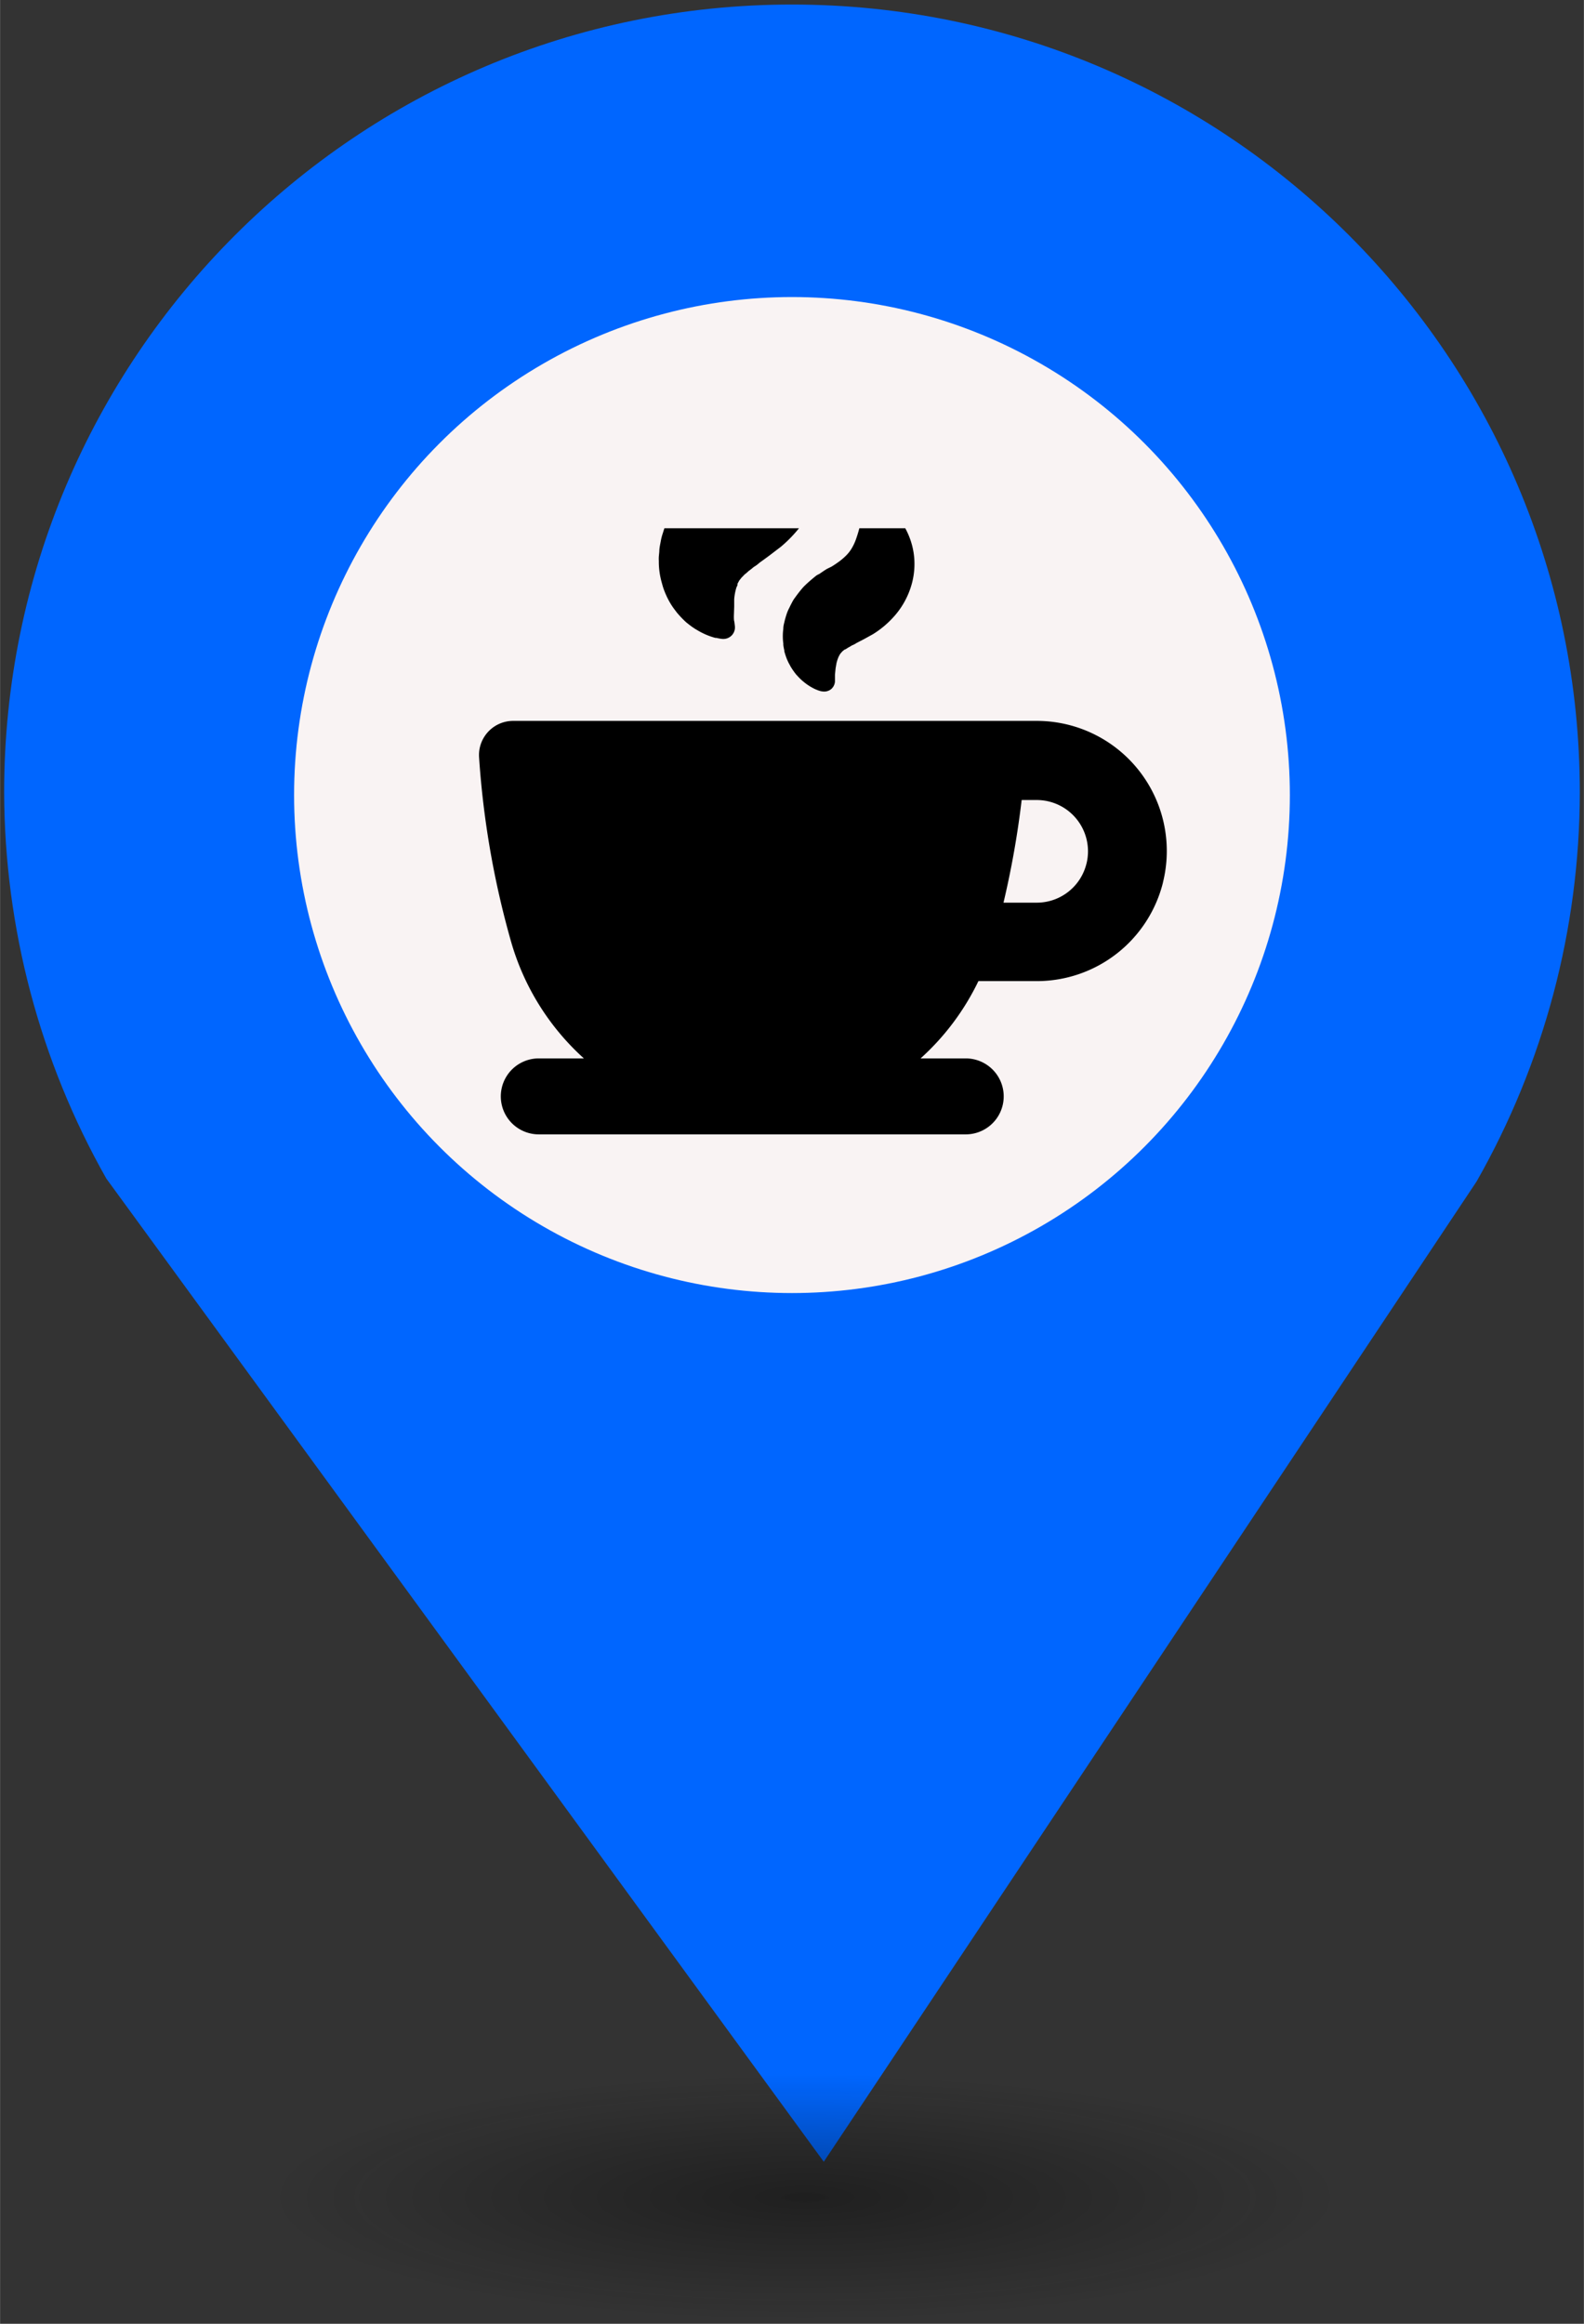 <?xml version="1.0" encoding="UTF-8" standalone="no"?>
<svg
   xmlns:dc="http://purl.org/dc/elements/1.1/"
   xmlns:cc="http://creativecommons.org/ns#"
   xmlns:rdf="http://www.w3.org/1999/02/22-rdf-syntax-ns#"
   xmlns:svg="http://www.w3.org/2000/svg"
   xmlns="http://www.w3.org/2000/svg"
   xmlns:sodipodi="http://sodipodi.sourceforge.net/DTD/sodipodi-0.dtd"
   xmlns:inkscape="http://www.inkscape.org/namespaces/inkscape"
   height="44px"
   width="30px"
   version="1.1"
   viewBox="0 0 29.989 43.988"
   id="svg16"
   sodipodi:docname="new_Cafe.svg"
   inkscape:version="0.92.5 (2060ec1f9f, 2020-04-08)">
  <rect x="0" y="0" width="29.989" height="43.988" fill="#333333" stroke="none"/>
  <sodipodi:namedview
     pagecolor="#ffffff"
     bordercolor="#666666"
     borderopacity="1"
     objecttolerance="10"
     gridtolerance="10"
     guidetolerance="10"
     inkscape:pageopacity="0"
     inkscape:pageshadow="2"
     inkscape:window-width="1680"
     inkscape:window-height="974"
     id="namedview18"
     showgrid="false"
     inkscape:zoom="4.0678609"
     inkscape:cx="67.481393"
     inkscape:cy="88.043417"
     inkscape:window-x="0"
     inkscape:window-y="0"
     inkscape:window-maximized="1"
     inkscape:current-layer="svg10" />
  <defs
     id="defs7">
    <radialGradient
       id="a"
       gradientUnits="userSpaceOnUse"
       cy="127.6"
       cx="-42.75"
       gradientTransform="matrix(4.275,0,0,0.982,197.998,-83.707)"
       r="2.384">
      <stop
         stop-color="#010101"
         offset="0"
         id="stop2" />
      <stop
         stop-opacity="0"
         stop-color="#090909"
         offset="1"
         id="stop4" />
    </radialGradient>
  </defs>
  <path
     d="m 14.994,0.086 c -8.239,0 -14.917,6.678 -14.917,14.917 0.009,2.562 0.673,5.079 1.935,7.307 L 15.596,40.921 27.956,22.366 C 29.234,20.122 29.907,17.586 29.911,15.003 29.911,6.765 23.233,0.086 14.994,0.086 Z"
     id="path9"
     inkscape:connector-curvature="0"
     style="fill:#0066ff;stroke-width:4.275" />
  <circle
     cy="15.05"
     cx="14.994"
     r="9.427"
     id="circle11"
     style="fill:#f9f3f3;stroke-width:4.275" />
  <ellipse
     rx="10.193"
     ry="2.339"
     cy="41.562"
     cx="14.994"
     id="ellipse13"
     style="opacity:0.4;fill:url(#a);stroke-width:4.275" />
  <rect
     id="replace"
     rx="0"
     ry="0"
     height="13.369"
     width="13.472"
     y="8.21"
     x="8.259"
     style="fill:none;stroke-width:4.275" />
  <svg
     inkscape:version="0.92.5 (2060ec1f9f, 2020-04-08)"
     height="100"
     width="100"
     sodipodi:docname="Cafe.svg"
     id="svg10"
     version="1.1"
     y="10"
     x="8.5"
     viewBox="0 0 100 100"
     data-name="Layer 1">
    <defs
       id="defs14" />
    <sodipodi:namedview
       inkscape:current-layer="svg10"
       inkscape:window-maximized="0"
       inkscape:window-y="0"
       inkscape:window-x="0"
       inkscape:cy="62.5"
       inkscape:cx="56.620763"
       inkscape:zoom="1.888"
       showgrid="false"
       id="namedview12"
       inkscape:window-height="480"
       inkscape:window-width="691"
       inkscape:pageshadow="2"
       inkscape:pageopacity="0"
       guidetolerance="10"
       gridtolerance="10"
       objecttolerance="10"
       borderopacity="1"
       bordercolor="#666666"
       pagecolor="#ffffff" />
    <title
       id="title2">Artboard 12</title>
    <path
       inkscape:connector-curvature="0"
       id="path4"
       d="m 6.972,0.884 a 0.529,0.529 0 0 0 -0.049,0.037 c -0.074,0.061 -0.149,0.125 -0.214,0.192 l -0.013,0.015 C 6.637,1.196 6.584,1.267 6.532,1.34 l -0.009,0.013 c -0.024,0.042 -0.046,0.083 -0.068,0.129 l -0.012,0.025 a 0.76,0.76 0 0 0 -0.049,0.114 c -0.015,0.045 -0.028,0.089 -0.039,0.134 l -0.016,0.067 a 0.595,0.595 0 0 0 -0.009,0.065 v 0.016 a 1.041,1.041 0 0 0 0,0.279 v 0.025 a 0.916,0.916 0 0 0 0.019,0.104 v 0.018 c 0.009,0.031 0.018,0.062 0.025,0.082 a 0.963,0.963 0 0 0 0.079,0.178 l 0.016,0.03 a 1.36,1.36 0 0 0 0.104,0.149 l 0.012,0.013 0.015,0.016 a 1.143,1.143 0 0 0 0.097,0.095 l 0.015,0.012 a 0.978,0.978 0 0 0 0.085,0.064 0.966,0.966 0 0 0 0.149,0.083 l 0.018,0.007 a 0.474,0.474 0 0 0 0.086,0.028 h 0.007 A 0.211,0.211 0 0 0 7.229,3.05 0.207,0.207 0 0 0 7.308,2.901 v -0.059 c 0,-0.018 0,-0.042 0,-0.07 L 7.32,2.651 7.336,2.559 A 0.67,0.67 0 0 1 7.382,2.422 C 7.389,2.409 7.397,2.396 7.403,2.384 L 7.413,2.37 7.43,2.35 7.458,2.321 v 0 0 L 7.496,2.293 h 0.009 L 7.556,2.26 A 0.772,0.772 0 0 0 7.626,2.219 0.508,0.508 0 0 0 7.718,2.171 L 7.77,2.144 7.855,2.1 8.027,2.005 A 1.803,1.803 0 0 0 8.451,1.641 1.53,1.53 0 0 0 8.739,1.129 1.427,1.427 0 0 0 8.811,0.593 1.397,1.397 0 0 0 8.709,0.147 1.338,1.338 0 0 0 8.347,-0.362 1.005,1.005 0 0 0 8.216,-0.458 l -0.019,-0.012 A 0.529,0.529 0 0 0 8.122,-0.511 0.21,0.21 0 0 0 7.945,-0.5 0.207,0.207 0 0 0 7.841,-0.351 l -0.01,0.061 c 0,0.015 0,0.034 -0.01,0.056 l -0.013,0.067 A 2.643,2.643 0 0 1 7.702,0.218 0.98,0.98 0 0 1 7.621,0.387 0.682,0.682 0 0 1 7.526,0.509 1.14,1.14 0 0 1 7.406,0.615 c -0.048,0.036 -0.101,0.073 -0.161,0.11 l -0.091,0.045 -0.024,0.015 -0.037,0.024 -0.079,0.054 z m 0.458,1.464 z M 7.08,-1.737 a 1.971,1.971 0 0 1 0.012,0.743 2.115,2.115 0 0 1 -0.297,0.757 2.499,2.499 0 0 1 -0.51,0.586 L 6.065,0.517 5.956,0.597 5.883,0.649 A 0.656,0.656 0 0 1 5.768,0.734 1.094,1.094 0 0 1 5.672,0.81 c -0.019,0.019 -0.042,0.039 -0.064,0.056 l -0.016,0.013 a 0.607,0.607 0 0 1 -0.046,0.048 c 0,0 -0.009,0.009 -0.013,0.015 l -0.039,0.049 a 0.376,0.376 0 0 1 -0.019,0.036 l -0.012,0.021 v 0.015 c 0,0.019 -0.012,0.037 -0.021,0.058 a 1.012,1.012 0 0 0 -0.042,0.224 v 0.137 l -0.006,0.18 c 0,0.043 0,0.08 0.009,0.107 l 0.01,0.082 A 0.219,0.219 0 0 1 5.197,2.095 H 5.18 A 0.696,0.696 0 0 1 5.066,2.075 H 5.044 A 1.29,1.29 0 0 1 4.821,1.993 1.377,1.377 0 0 1 4.69,1.922 L 4.669,1.91 A 1.5,1.5 0 0 1 4.52,1.803 l -0.027,-0.021 -0.013,-0.012 A 1.9,1.9 0 0 1 4.311,1.591 l -0.027,-0.036 A 1.328,1.328 0 0 1 4.144,1.334 C 4.129,1.306 4.112,1.267 4.094,1.226 l -0.01,-0.025 a 1.203,1.203 0 0 1 -0.045,-0.134 l -0.01,-0.037 a 1.443,1.443 0 0 1 -0.056,-0.378 v -0.031 a 0.78,0.78 0 0 1 0,-0.085 l 0.009,-0.095 c 0,-0.064 0.015,-0.128 0.027,-0.193 a 1.032,1.032 0 0 1 0.042,-0.162 l 0.012,-0.039 c 0.021,-0.065 0.043,-0.128 0.067,-0.19 l 0.007,-0.016 c 0.055,-0.111 0.117,-0.223 0.183,-0.33 l 0.012,-0.018 c 0.08,-0.107 0.168,-0.211 0.259,-0.311 a 0.664,0.664 0 0 1 0.056,-0.058 l 0.055,-0.052 c 0.031,-0.03 0.065,-0.059 0.1,-0.091 l 0.059,-0.054 0.013,-0.012 0.128,-0.103 c 0.079,-0.067 0.149,-0.132 0.211,-0.195 a 1.736,1.736 0 0 0 0.156,-0.183 1.057,1.057 0 0 0 0.117,-0.208 1.476,1.476 0 0 0 0.083,-0.269 3.855,3.855 0 0 0 0.071,-0.577 c 0,-0.033 0,-0.067 0,-0.098 0,-0.031 0,-0.064 0,-0.088 v -0.085 a 0.22,0.22 0 0 1 0.281,-0.207 0.688,0.688 0 0 1 0.106,0.037 l 0.028,0.012 a 1.409,1.409 0 0 1 0.195,0.104 1.843,1.843 0 0 1 0.595,0.618 1.919,1.919 0 0 1 0.236,0.587 z m 6.438,8.441 A 2.463,2.463 0 0 0 11.128,3.646 H 1.216 A 0.647,0.647 0 0 0 0.569,4.328 16.825,16.825 0 0 0 1.173,7.817 4.73,4.73 0 0 0 2.554,10.035 H 1.7 a 0.719,0.719 0 1 0 0,1.438 h 8.084 a 0.719,0.719 0 0 0 0,-1.438 H 8.929 A 4.732,4.732 0 0 0 10.024,8.572 h 1.105 A 2.463,2.463 0 0 0 13.519,6.704 Z M 12.071,6.344 A 0.969,0.969 0 0 1 11.128,7.087 H 10.499 A 17.244,17.244 0 0 0 10.843,5.144 h 0.285 a 0.971,0.971 0 0 1 0.942,1.206 z"
       style="stroke-width:0.149" />
  </svg>
</svg>
